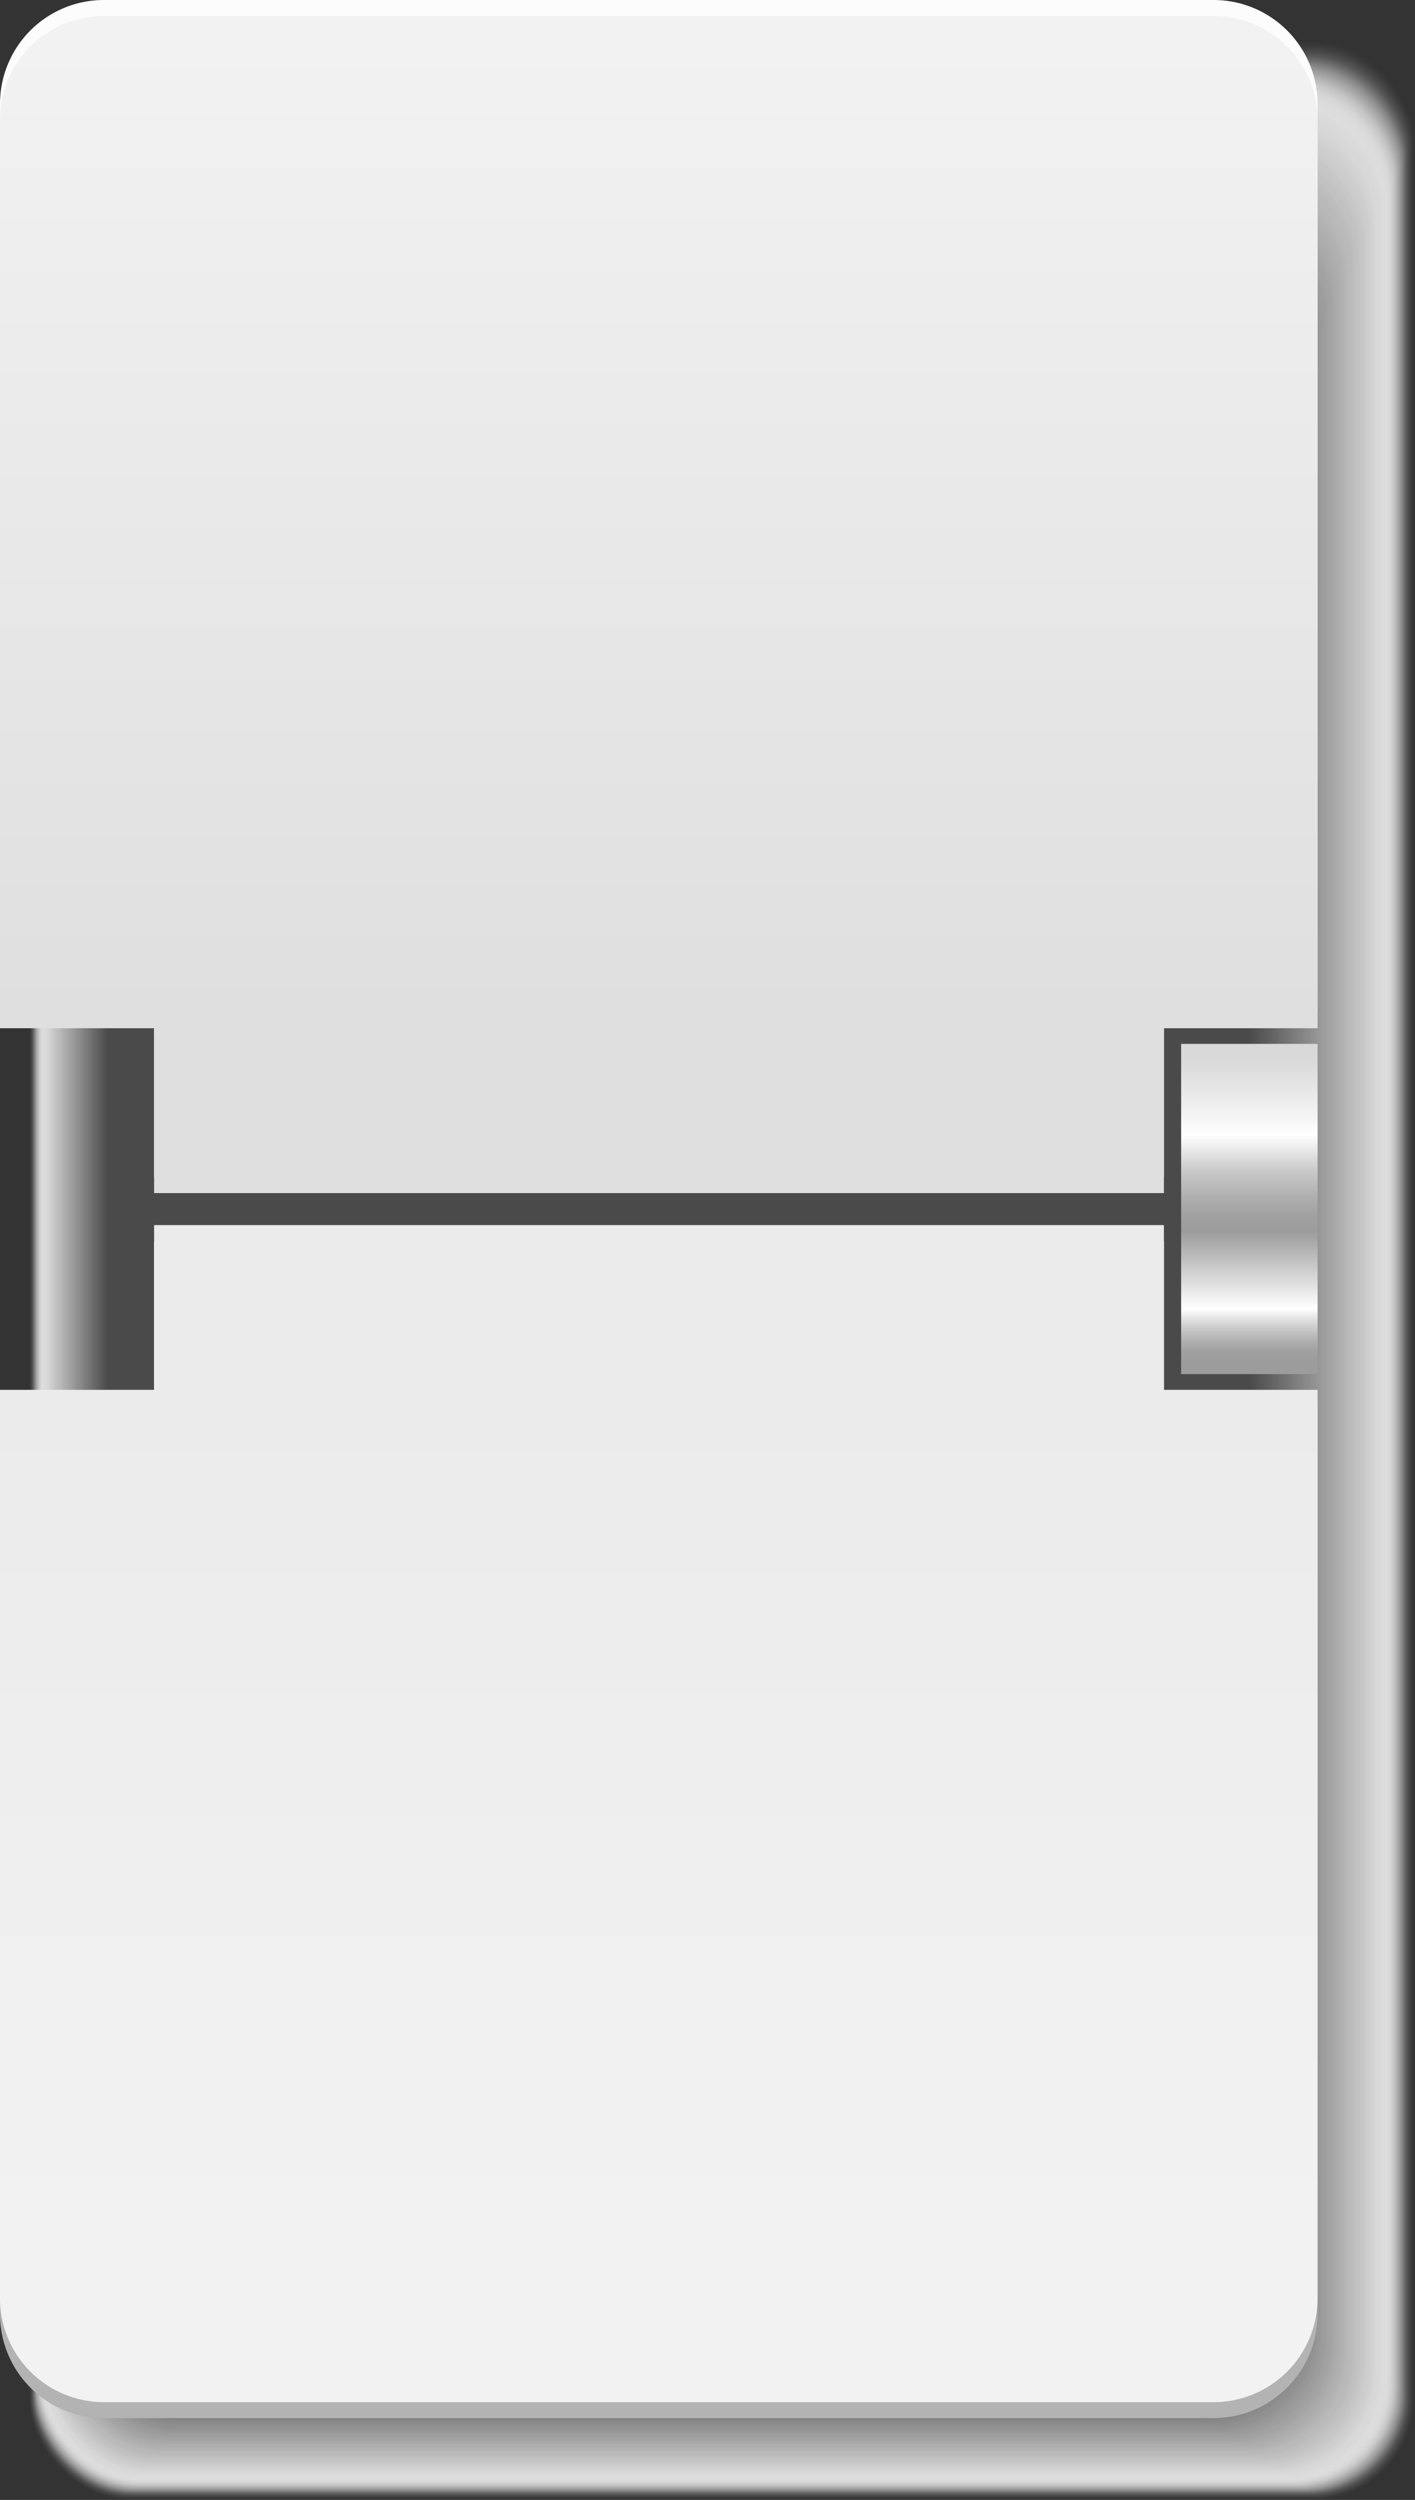 <svg xmlns="http://www.w3.org/2000/svg" xmlns:xlink="http://www.w3.org/1999/xlink" viewBox="0 0 131.3 231.87"><rect x="0" y="0" width="131.3" height="231.87" fill="#333333" stroke="none"/><defs><style>.cls-1{isolation:isolate;}.cls-2{mix-blend-mode:multiply;}.cls-3{fill:#fff;opacity:0;}.cls-4{fill:#fefefe;opacity:0.01;}.cls-5{fill:#fdfdfd;opacity:0.01;}.cls-186,.cls-6{fill:#fcfcfc;}.cls-6{opacity:0.02;}.cls-7{fill:#fbfbfb;opacity:0.02;}.cls-8{fill:#fafafa;opacity:0.03;}.cls-9{fill:#f9f9f9;opacity:0.03;}.cls-10{fill:#f8f8f8;opacity:0.04;}.cls-11{fill:#f7f7f7;opacity:0.04;}.cls-12{fill:#f6f6f6;opacity:0.05;}.cls-13{fill:#f5f5f5;opacity:0.06;}.cls-14{fill:#f4f4f4;opacity:0.06;}.cls-15{fill:#f3f3f3;opacity:0.07;}.cls-16{fill:#f2f2f2;opacity:0.07;}.cls-17{fill:#f1f1f1;opacity:0.08;}.cls-18{fill:#f0f0f0;opacity:0.08;}.cls-19{fill:#efefef;opacity:0.09;}.cls-20{fill:#eee;opacity:0.09;}.cls-21{fill:#ededed;opacity:0.1;}.cls-22{fill:#ececec;opacity:0.1;}.cls-23{fill:#ebebeb;opacity:0.11;}.cls-24{fill:#eaeaea;opacity:0.12;}.cls-25{fill:#e9e9e9;opacity:0.12;}.cls-26{fill:#e8e8e8;opacity:0.13;}.cls-27{fill:#e7e7e7;opacity:0.13;}.cls-28{fill:#e6e6e6;opacity:0.14;}.cls-29{fill:#e5e5e5;opacity:0.14;}.cls-30{fill:#e4e4e4;opacity:0.15;}.cls-31{fill:#e3e3e3;opacity:0.15;}.cls-32{fill:#e2e2e2;opacity:0.16;}.cls-33{fill:#e1e1e1;opacity:0.17;}.cls-34{fill:#e0e0e0;opacity:0.17;}.cls-35{fill:#dfdfdf;opacity:0.18;}.cls-36{fill:#dedede;opacity:0.18;}.cls-37{fill:#ddd;opacity:0.19;}.cls-38{fill:#dcdcdc;opacity:0.19;}.cls-39{fill:#dbdbdb;opacity:0.2;}.cls-40{fill:#dadada;opacity:0.2;}.cls-41{fill:#d9d9d9;opacity:0.21;}.cls-42{fill:#d8d8d8;opacity:0.22;}.cls-43{fill:#d7d7d7;opacity:0.22;}.cls-44{fill:#d6d6d6;opacity:0.23;}.cls-45{fill:#d5d5d5;opacity:0.23;}.cls-46{fill:#d4d4d4;opacity:0.24;}.cls-47{fill:#d3d3d3;opacity:0.24;}.cls-48{fill:#d2d2d2;opacity:0.25;}.cls-49{fill:#d1d1d1;opacity:0.25;}.cls-50{fill:#d0d0d0;opacity:0.26;}.cls-51{fill:#cfcfcf;opacity:0.27;}.cls-52{fill:#cecece;opacity:0.27;}.cls-53{fill:#cdcdcd;opacity:0.28;}.cls-54{fill:#ccc;opacity:0.28;}.cls-55{fill:#cbcbcb;opacity:0.29;}.cls-56{fill:#cacaca;opacity:0.29;}.cls-57{fill:#c9c9c9;opacity:0.3;}.cls-58{fill:#c8c8c8;opacity:0.3;}.cls-59{fill:#c7c7c7;opacity:0.31;}.cls-60{fill:#c6c6c6;opacity:0.31;}.cls-61{fill:#c5c5c5;opacity:0.32;}.cls-62{fill:#c4c4c4;opacity:0.33;}.cls-63{fill:#c3c3c3;opacity:0.33;}.cls-64{fill:#c2c2c2;opacity:0.34;}.cls-65{fill:#c1c1c1;opacity:0.34;}.cls-66{fill:silver;opacity:0.35;}.cls-67{fill:#bfbfbf;opacity:0.35;}.cls-68{fill:#bebebe;opacity:0.36;}.cls-69{fill:#bdbdbd;opacity:0.36;}.cls-70{fill:#bcbcbc;opacity:0.37;}.cls-71{fill:#bbb;opacity:0.38;}.cls-72{fill:#bababa;opacity:0.38;}.cls-73{fill:#b9b9b9;opacity:0.39;}.cls-74{fill:#b8b8b8;opacity:0.39;}.cls-75{fill:#b7b7b7;opacity:0.4;}.cls-76{fill:#b6b6b6;opacity:0.4;}.cls-77{fill:#b5b5b5;opacity:0.41;}.cls-78{fill:#b4b4b4;opacity:0.41;}.cls-79{fill:#b3b3b3;opacity:0.42;}.cls-80{fill:#b2b2b2;opacity:0.43;}.cls-81{fill:#b1b1b1;opacity:0.43;}.cls-82{fill:#b0b0b0;opacity:0.44;}.cls-83{fill:#afafaf;opacity:0.44;}.cls-84{fill:#aeaeae;opacity:0.45;}.cls-85{fill:#adadad;opacity:0.45;}.cls-86{fill:#acacac;opacity:0.46;}.cls-87{fill:#ababab;opacity:0.46;}.cls-88{fill:#aaa;opacity:0.47;}.cls-89{fill:#a9a9a9;opacity:0.48;}.cls-90{fill:#a8a8a8;opacity:0.48;}.cls-91{fill:#a7a7a7;opacity:0.49;}.cls-92{fill:#a6a6a6;opacity:0.49;}.cls-93{fill:#a5a5a5;opacity:0.5;}.cls-94{fill:#a4a4a4;opacity:0.5;}.cls-95{fill:#a3a3a3;opacity:0.51;}.cls-96{fill:#a2a2a2;opacity:0.51;}.cls-97{fill:#a1a1a1;opacity:0.52;}.cls-98{fill:#a0a0a0;opacity:0.52;}.cls-99{fill:#9f9f9f;opacity:0.53;}.cls-100{fill:#9e9e9e;opacity:0.54;}.cls-101{fill:#9d9d9d;opacity:0.54;}.cls-102{fill:#9c9c9c;opacity:0.55;}.cls-103{fill:#9b9b9b;opacity:0.55;}.cls-104{fill:#9a9a9a;opacity:0.56;}.cls-105{fill:#999;opacity:0.56;}.cls-106{fill:#989898;opacity:0.57;}.cls-107{fill:#979797;opacity:0.57;}.cls-108{fill:#969696;opacity:0.58;}.cls-109{fill:#959595;opacity:0.59;}.cls-110{fill:#949494;opacity:0.59;}.cls-111{fill:#939393;opacity:0.6;}.cls-112{fill:#929292;opacity:0.6;}.cls-113{fill:#919191;opacity:0.61;}.cls-114{fill:#909090;opacity:0.61;}.cls-115{fill:#8f8f8f;opacity:0.62;}.cls-116{fill:#8e8e8e;opacity:0.62;}.cls-117{fill:#8d8d8d;opacity:0.63;}.cls-118{fill:#8c8c8c;opacity:0.64;}.cls-119{fill:#8b8b8b;opacity:0.64;}.cls-120{fill:#8a8a8a;opacity:0.65;}.cls-121{fill:#898989;opacity:0.65;}.cls-122{fill:#888;opacity:0.66;}.cls-123{fill:#878787;opacity:0.66;}.cls-124{fill:#868686;opacity:0.67;}.cls-125{fill:#858585;opacity:0.67;}.cls-126{fill:#848484;opacity:0.68;}.cls-127{fill:#838383;opacity:0.69;}.cls-128{fill:#828282;opacity:0.69;}.cls-129{fill:#818181;opacity:0.7;}.cls-130{fill:gray;opacity:0.7;}.cls-131{fill:#7f7f7f;opacity:0.71;}.cls-132{fill:#7e7e7e;opacity:0.71;}.cls-133{fill:#7d7d7d;opacity:0.72;}.cls-134{fill:#7c7c7c;opacity:0.72;}.cls-135{fill:#7b7b7b;opacity:0.73;}.cls-136{fill:#7a7a7a;opacity:0.73;}.cls-137{fill:#797979;opacity:0.74;}.cls-138{fill:#787878;opacity:0.75;}.cls-139{fill:#777;opacity:0.75;}.cls-140{fill:#767676;opacity:0.76;}.cls-141{fill:#757575;opacity:0.76;}.cls-142{fill:#747474;opacity:0.77;}.cls-143{fill:#737373;opacity:0.77;}.cls-144{fill:#727272;opacity:0.78;}.cls-145{fill:#717171;opacity:0.78;}.cls-146{fill:#707070;opacity:0.79;}.cls-147{fill:#6f6f6f;opacity:0.8;}.cls-148{fill:#6e6e6e;opacity:0.8;}.cls-149{fill:#6d6d6d;opacity:0.81;}.cls-150{fill:#6c6c6c;opacity:0.81;}.cls-151{fill:#6b6b6b;opacity:0.82;}.cls-152{fill:#6a6a6a;opacity:0.82;}.cls-153{fill:#696969;opacity:0.83;}.cls-154{fill:#686868;opacity:0.83;}.cls-155{fill:#676767;opacity:0.84;}.cls-156{fill:#666;opacity:0.85;}.cls-157{fill:#656565;opacity:0.85;}.cls-158{fill:#646464;opacity:0.86;}.cls-159{fill:#636363;opacity:0.86;}.cls-160{fill:#626262;opacity:0.87;}.cls-161{fill:#616161;opacity:0.87;}.cls-162{fill:#606060;opacity:0.88;}.cls-163{fill:#5f5f5f;opacity:0.88;}.cls-164{fill:#5e5e5e;opacity:0.89;}.cls-165{fill:#5d5d5d;opacity:0.9;}.cls-166{fill:#5c5c5c;opacity:0.9;}.cls-167{fill:#5b5b5b;opacity:0.91;}.cls-168{fill:#5a5a5a;opacity:0.91;}.cls-169{fill:#595959;opacity:0.92;}.cls-170{fill:#585858;opacity:0.92;}.cls-171{fill:#575757;opacity:0.93;}.cls-172{fill:#565656;opacity:0.93;}.cls-173{fill:#555;opacity:0.94;}.cls-174{fill:#545454;opacity:0.94;}.cls-175{fill:#535353;opacity:0.95;}.cls-176{fill:#525252;opacity:0.96;}.cls-177{fill:#515151;opacity:0.96;}.cls-178{fill:#505050;opacity:0.97;}.cls-179{fill:#4f4f4f;opacity:0.97;}.cls-180{fill:#4e4e4e;opacity:0.98;}.cls-181{fill:#4d4d4d;opacity:0.98;}.cls-182{fill:#4c4c4c;opacity:0.99;}.cls-183{fill:#4b4b4b;opacity:0.99;}.cls-184{fill:#4a4a4a;}.cls-185{fill:url(#_ÂÁ_Ï_ÌÌ_È_ËÂÌÚ_20);}.cls-187{fill:url(#_ÂÁ_Ï_ÌÌ_È_ËÂÌÚ_19);}.cls-188{fill:url(#_ÂÁ_Ï_ÌÌ_È_ËÂÌÚ_18);}.cls-189{fill:url(#_ÂÁ_Ï_ÌÌ_È_ËÂÌÚ_7);}</style><linearGradient id="_ÂÁ_Ï_ÌÌ_È_ËÂÌÚ_20" x1="61.13" y1="122.56" x2="61.13" y2="211.84" gradientUnits="userSpaceOnUse"><stop offset="0.09" stop-color="#ebebeb"/><stop offset="0.97" stop-color="#b3b3b3"/></linearGradient><linearGradient id="_ÂÁ_Ï_ÌÌ_È_ËÂÌÚ_19" x1="61.13" y1="0.51" x2="61.13" y2="108.35" gradientUnits="userSpaceOnUse"><stop offset="0.03" stop-color="#f2f2f2"/><stop offset="0.91" stop-color="#dedede"/></linearGradient><linearGradient id="_ÂÁ_Ï_ÌÌ_È_ËÂÌÚ_18" x1="61.13" y1="121.07" x2="61.13" y2="210.35" gradientUnits="userSpaceOnUse"><stop offset="0.09" stop-color="#ebebeb"/><stop offset="0.97" stop-color="#f2f2f2"/></linearGradient><linearGradient id="_ÂÁ_Ï_ÌÌ_È_ËÂÌÚ_7" x1="115.93" y1="96.29" x2="115.93" y2="126.18" gradientUnits="userSpaceOnUse"><stop offset="0.07" stop-color="#d9d9d9"/><stop offset="0.25" stop-color="#f5f5f5"/><stop offset="0.3" stop-color="#fff"/><stop offset="0.34" stop-color="#ececec"/><stop offset="0.41" stop-color="#cacaca"/><stop offset="0.49" stop-color="#b0b0b0"/><stop offset="0.55" stop-color="#a1a1a1"/><stop offset="0.6" stop-color="#9c9c9c"/><stop offset="0.84" stop-color="#fff"/><stop offset="0.86" stop-color="#ececec"/><stop offset="0.9" stop-color="#cacaca"/><stop offset="0.94" stop-color="#b0b0b0"/><stop offset="0.97" stop-color="#a1a1a1"/><stop offset="1" stop-color="#9c9c9c"/></linearGradient></defs><title>Asset 4@3x1</title><g class="cls-1"><g id="Layer_2" data-name="Layer 2"><g id="Layer_1-2" data-name="Layer 1"><g class="cls-2"><rect class="cls-3" x="2.68" y="3.72" width="128.62" height="228.15" rx="9.18"/><rect class="cls-4" x="2.72" y="3.89" width="128.49" height="227.93" rx="9.18"/><rect class="cls-5" x="2.76" y="4.05" width="128.37" height="227.7" rx="9.18"/><rect class="cls-6" x="2.8" y="4.22" width="128.24" height="227.47" rx="9.18"/><rect class="cls-7" x="2.84" y="4.39" width="128.12" height="227.25" rx="9.18"/><rect class="cls-8" x="2.88" y="4.55" width="127.99" height="227.02" rx="9.18"/><rect class="cls-9" x="2.92" y="4.72" width="127.87" height="226.79" rx="9.18"/><rect class="cls-10" x="2.96" y="4.88" width="127.74" height="226.57" rx="9.18"/><rect class="cls-11" x="3" y="5.05" width="127.62" height="226.34" rx="9.18"/><rect class="cls-12" x="3.04" y="5.22" width="127.49" height="226.11" rx="9.18"/><rect class="cls-13" x="3.08" y="5.38" width="127.37" height="225.89" rx="9.18"/><rect class="cls-14" x="3.12" y="5.55" width="127.24" height="225.66" rx="9.18"/><rect class="cls-15" x="3.16" y="5.71" width="127.12" height="225.43" rx="9.18"/><rect class="cls-16" x="3.2" y="5.88" width="126.99" height="225.21" rx="9.18"/><rect class="cls-17" x="3.24" y="6.05" width="126.87" height="224.98" rx="9.18"/><rect class="cls-18" x="3.28" y="6.21" width="126.74" height="224.75" rx="9.18"/><rect class="cls-19" x="3.32" y="6.38" width="126.61" height="224.53" rx="9.18"/><rect class="cls-20" x="3.36" y="6.55" width="126.49" height="224.3" rx="9.18"/><rect class="cls-21" x="3.4" y="6.71" width="126.36" height="224.07" rx="9.18"/><rect class="cls-22" x="3.44" y="6.88" width="126.24" height="223.85" rx="9.18"/><rect class="cls-23" x="3.48" y="7.04" width="126.11" height="223.62" rx="9.18"/><rect class="cls-24" x="3.53" y="7.21" width="125.99" height="223.39" rx="9.18"/><rect class="cls-25" x="3.57" y="7.38" width="125.86" height="223.17" rx="9.18"/><rect class="cls-26" x="3.61" y="7.54" width="125.74" height="222.94" rx="9.18"/><rect class="cls-27" x="3.65" y="7.71" width="125.61" height="222.71" rx="9.18"/><rect class="cls-28" x="3.69" y="7.88" width="125.49" height="222.49" rx="9.18"/><rect class="cls-29" x="3.73" y="8.04" width="125.36" height="222.26" rx="9.18"/><rect class="cls-30" x="3.77" y="8.21" width="125.24" height="222.03" rx="9.18"/><rect class="cls-31" x="3.81" y="8.37" width="125.11" height="221.81" rx="9.18"/><rect class="cls-32" x="3.85" y="8.54" width="124.99" height="221.58" rx="9.18"/><rect class="cls-33" x="3.89" y="8.71" width="124.86" height="221.35" rx="9.18"/><rect class="cls-34" x="3.93" y="8.87" width="124.73" height="221.13" rx="9.18"/><rect class="cls-35" x="3.97" y="9.04" width="124.61" height="220.9" rx="9.18"/><rect class="cls-36" x="4.01" y="9.2" width="124.48" height="220.67" rx="9.18"/><rect class="cls-37" x="4.05" y="9.37" width="124.36" height="220.45" rx="9.18"/><rect class="cls-38" x="4.09" y="9.54" width="124.23" height="220.22" rx="9.18"/><rect class="cls-39" x="4.13" y="9.7" width="124.11" height="219.99" rx="9.18"/><rect class="cls-40" x="4.17" y="9.87" width="123.98" height="219.77" rx="9.18"/><rect class="cls-41" x="4.21" y="10.04" width="123.86" height="219.54" rx="9.18"/><rect class="cls-42" x="4.25" y="10.2" width="123.73" height="219.31" rx="9.18"/><rect class="cls-43" x="4.29" y="10.37" width="123.61" height="219.09" rx="9.18"/><rect class="cls-44" x="4.33" y="10.53" width="123.48" height="218.86" rx="9.18"/><rect class="cls-45" x="4.37" y="10.7" width="123.36" height="218.63" rx="9.18"/><rect class="cls-46" x="4.41" y="10.87" width="123.23" height="218.41" rx="9.18"/><rect class="cls-47" x="4.46" y="11.03" width="123.11" height="218.18" rx="9.18"/><rect class="cls-48" x="4.5" y="11.2" width="122.98" height="217.95" rx="9.18"/><rect class="cls-49" x="4.54" y="11.37" width="122.85" height="217.73" rx="9.18"/><rect class="cls-50" x="4.58" y="11.53" width="122.73" height="217.5" rx="9.18"/><rect class="cls-51" x="4.62" y="11.7" width="122.6" height="217.27" rx="9.18"/><rect class="cls-52" x="4.66" y="11.86" width="122.48" height="217.05" rx="9.18"/><rect class="cls-53" x="4.7" y="12.03" width="122.35" height="216.82" rx="9.18"/><rect class="cls-54" x="4.74" y="12.2" width="122.23" height="216.6" rx="9.18"/><rect class="cls-55" x="4.78" y="12.36" width="122.1" height="216.37" rx="9.18"/><rect class="cls-56" x="4.82" y="12.53" width="121.98" height="216.14" rx="9.18"/><rect class="cls-57" x="4.86" y="12.69" width="121.85" height="215.92" rx="9.18"/><rect class="cls-58" x="4.9" y="12.86" width="121.73" height="215.69" rx="9.18"/><rect class="cls-59" x="4.94" y="13.03" width="121.6" height="215.46" rx="9.18"/><rect class="cls-60" x="4.98" y="13.19" width="121.48" height="215.24" rx="9.18"/><rect class="cls-61" x="5.02" y="13.36" width="121.35" height="215.01" rx="9.18"/><rect class="cls-62" x="5.06" y="13.53" width="121.22" height="214.78" rx="9.18"/><rect class="cls-63" x="5.1" y="13.69" width="121.1" height="214.56" rx="9.18"/><rect class="cls-64" x="5.14" y="13.86" width="120.97" height="214.33" rx="9.18"/><rect class="cls-65" x="5.18" y="14.02" width="120.85" height="214.1" rx="9.18"/><rect class="cls-66" x="5.22" y="14.19" width="120.72" height="213.88" rx="9.18"/><rect class="cls-67" x="5.26" y="14.36" width="120.6" height="213.65" rx="9.18"/><rect class="cls-68" x="5.3" y="14.52" width="120.47" height="213.42" rx="9.18"/><rect class="cls-69" x="5.35" y="14.69" width="120.35" height="213.2" rx="9.18"/><rect class="cls-70" x="5.39" y="14.85" width="120.22" height="212.97" rx="9.18"/><rect class="cls-71" x="5.43" y="15.02" width="120.1" height="212.74" rx="9.18"/><rect class="cls-72" x="5.47" y="15.19" width="119.97" height="212.52" rx="9.18"/><rect class="cls-73" x="5.51" y="15.35" width="119.85" height="212.29" rx="9.18"/><rect class="cls-74" x="5.55" y="15.52" width="119.72" height="212.06" rx="9.18"/><rect class="cls-75" x="5.59" y="15.69" width="119.6" height="211.84" rx="9.18"/><rect class="cls-76" x="5.63" y="15.85" width="119.47" height="211.61" rx="9.18"/><rect class="cls-77" x="5.67" y="16.02" width="119.34" height="211.38" rx="9.18"/><rect class="cls-78" x="5.71" y="16.18" width="119.22" height="211.16" rx="9.18"/><rect class="cls-79" x="5.75" y="16.35" width="119.09" height="210.93" rx="9.18"/><rect class="cls-80" x="5.79" y="16.52" width="118.97" height="210.7" rx="9.18"/><rect class="cls-81" x="5.83" y="16.68" width="118.84" height="210.48" rx="9.18"/><rect class="cls-82" x="5.87" y="16.85" width="118.72" height="210.25" rx="9.18"/><rect class="cls-83" x="5.91" y="17.02" width="118.59" height="210.02" rx="9.18"/><rect class="cls-84" x="5.95" y="17.18" width="118.47" height="209.8" rx="9.18"/><rect class="cls-85" x="5.99" y="17.35" width="118.34" height="209.57" rx="9.18"/><rect class="cls-86" x="6.03" y="17.51" width="118.22" height="209.34" rx="9.18"/><rect class="cls-87" x="6.07" y="17.68" width="118.09" height="209.12" rx="9.18"/><rect class="cls-88" x="6.11" y="17.85" width="117.97" height="208.89" rx="9.18"/><rect class="cls-89" x="6.15" y="18.01" width="117.84" height="208.66" rx="9.18"/><rect class="cls-90" x="6.19" y="18.18" width="117.72" height="208.44" rx="9.18"/><rect class="cls-91" x="6.24" y="18.34" width="117.59" height="208.21" rx="9.18"/><rect class="cls-92" x="6.28" y="18.51" width="117.46" height="207.98" rx="9.18"/><rect class="cls-93" x="6.32" y="18.68" width="117.34" height="207.76" rx="9.18"/><rect class="cls-94" x="6.36" y="18.84" width="117.21" height="207.53" rx="9.18"/><rect class="cls-95" x="6.4" y="19.01" width="117.09" height="207.3" rx="9.18"/><rect class="cls-96" x="6.44" y="19.18" width="116.96" height="207.08" rx="9.18"/><rect class="cls-97" x="6.48" y="19.34" width="116.84" height="206.85" rx="9.18"/><rect class="cls-98" x="6.52" y="19.51" width="116.71" height="206.62" rx="9.18"/><rect class="cls-99" x="6.56" y="19.67" width="116.59" height="206.4" rx="9.18"/><rect class="cls-100" x="6.6" y="19.84" width="116.46" height="206.17" rx="9.18"/><rect class="cls-101" x="6.64" y="20.01" width="116.34" height="205.94" rx="9.18"/><rect class="cls-102" x="6.68" y="20.17" width="116.21" height="205.72" rx="9.18"/><rect class="cls-103" x="6.72" y="20.34" width="116.09" height="205.49" rx="9.18"/><rect class="cls-104" x="6.76" y="20.51" width="115.96" height="205.27" rx="9.18"/><rect class="cls-105" x="6.8" y="20.67" width="115.84" height="205.04" rx="9.18"/><rect class="cls-106" x="6.84" y="20.84" width="115.71" height="204.81" rx="9.18"/><rect class="cls-107" x="6.88" y="21" width="115.58" height="204.59" rx="9.18"/><rect class="cls-108" x="6.92" y="21.17" width="115.46" height="204.36" rx="9.18"/><rect class="cls-109" x="6.96" y="21.34" width="115.33" height="204.13" rx="9.18"/><rect class="cls-110" x="7" y="21.5" width="115.21" height="203.91" rx="9.18"/><rect class="cls-111" x="7.04" y="21.67" width="115.08" height="203.68" rx="9.18"/><rect class="cls-112" x="7.08" y="21.83" width="114.96" height="203.45" rx="9.18"/><rect class="cls-113" x="7.12" y="22" width="114.83" height="203.23" rx="9.18"/><rect class="cls-114" x="7.17" y="22.17" width="114.71" height="203" rx="9.18"/><rect class="cls-115" x="7.21" y="22.33" width="114.58" height="202.77" rx="9.18"/><rect class="cls-116" x="7.25" y="22.5" width="114.46" height="202.55" rx="9.18"/><rect class="cls-117" x="7.29" y="22.67" width="114.33" height="202.32" rx="9.18"/><rect class="cls-118" x="7.33" y="22.83" width="114.21" height="202.09" rx="9.18"/><rect class="cls-119" x="7.37" y="23" width="114.08" height="201.87" rx="9.18"/><rect class="cls-120" x="7.41" y="23.16" width="113.95" height="201.64" rx="9.18"/><rect class="cls-121" x="7.45" y="23.33" width="113.83" height="201.41" rx="9.18"/><rect class="cls-122" x="7.49" y="23.5" width="113.7" height="201.19" rx="9.18"/><rect class="cls-123" x="7.53" y="23.66" width="113.58" height="200.96" rx="9.18"/><rect class="cls-124" x="7.57" y="23.83" width="113.45" height="200.73" rx="9.18"/><rect class="cls-125" x="7.61" y="24" width="113.33" height="200.51" rx="9.18"/><rect class="cls-126" x="7.65" y="24.16" width="113.2" height="200.28" rx="9.18"/><rect class="cls-127" x="7.69" y="24.33" width="113.08" height="200.05" rx="9.18"/><rect class="cls-128" x="7.73" y="24.49" width="112.95" height="199.83" rx="9.18"/><rect class="cls-129" x="7.77" y="24.66" width="112.83" height="199.6" rx="9.18"/><rect class="cls-130" x="7.81" y="24.83" width="112.7" height="199.37" rx="9.18"/><rect class="cls-131" x="7.85" y="24.99" width="112.58" height="199.15" rx="9.18"/><rect class="cls-132" x="7.89" y="25.16" width="112.45" height="198.92" rx="9.18"/><rect class="cls-133" x="7.93" y="25.32" width="112.33" height="198.69" rx="9.18"/><rect class="cls-134" x="7.97" y="25.49" width="112.2" height="198.47" rx="9.18"/><rect class="cls-135" x="8.01" y="25.66" width="112.07" height="198.24" rx="9.18"/><rect class="cls-136" x="8.06" y="25.82" width="111.95" height="198.01" rx="9.18"/><rect class="cls-137" x="8.1" y="25.99" width="111.82" height="197.79" rx="9.18"/><rect class="cls-138" x="8.14" y="26.16" width="111.7" height="197.56" rx="9.18"/><rect class="cls-139" x="8.18" y="26.32" width="111.57" height="197.33" rx="9.18"/><rect class="cls-140" x="8.22" y="26.49" width="111.45" height="197.11" rx="9.18"/><rect class="cls-141" x="8.26" y="26.65" width="111.32" height="196.88" rx="9.18"/><rect class="cls-142" x="8.3" y="26.82" width="111.2" height="196.65" rx="9.18"/><rect class="cls-143" x="8.34" y="26.99" width="111.07" height="196.43" rx="9.18"/><rect class="cls-144" x="8.38" y="27.15" width="110.95" height="196.2" rx="9.18"/><rect class="cls-145" x="8.42" y="27.32" width="110.82" height="195.97" rx="9.18"/><rect class="cls-146" x="8.46" y="27.48" width="110.7" height="195.75" rx="9.18"/><rect class="cls-147" x="8.5" y="27.65" width="110.57" height="195.52" rx="9.18"/><rect class="cls-148" x="8.54" y="27.82" width="110.45" height="195.29" rx="9.18"/><rect class="cls-149" x="8.58" y="27.98" width="110.32" height="195.07" rx="9.18"/><rect class="cls-150" x="8.62" y="28.15" width="110.19" height="194.84" rx="9.18"/><rect class="cls-151" x="8.66" y="28.32" width="110.07" height="194.61" rx="9.18"/><rect class="cls-152" x="8.7" y="28.48" width="109.94" height="194.39" rx="9.18"/><rect class="cls-153" x="8.74" y="28.65" width="109.82" height="194.16" rx="9.18"/><rect class="cls-154" x="8.78" y="28.81" width="109.69" height="193.94" rx="9.18"/><rect class="cls-155" x="8.82" y="28.98" width="109.57" height="193.71" rx="9.18"/><rect class="cls-156" x="8.86" y="29.15" width="109.44" height="193.48" rx="9.18"/><rect class="cls-157" x="8.9" y="29.31" width="109.32" height="193.26" rx="9.18"/><rect class="cls-158" x="8.94" y="29.48" width="109.19" height="193.03" rx="9.18"/><rect class="cls-159" x="8.99" y="29.65" width="109.07" height="192.8" rx="9.18"/><rect class="cls-160" x="9.03" y="29.81" width="108.94" height="192.58" rx="9.18"/><rect class="cls-161" x="9.07" y="29.98" width="108.82" height="192.35" rx="9.18"/><rect class="cls-162" x="9.11" y="30.14" width="108.69" height="192.12" rx="9.18"/><rect class="cls-163" x="9.15" y="30.31" width="108.57" height="191.9" rx="9.18"/><rect class="cls-164" x="9.19" y="30.48" width="108.44" height="191.67" rx="9.18"/><rect class="cls-165" x="9.23" y="30.64" width="108.31" height="191.44" rx="9.18"/><rect class="cls-166" x="9.27" y="30.81" width="108.19" height="191.22" rx="9.18"/><rect class="cls-167" x="9.31" y="30.97" width="108.06" height="190.99" rx="9.18"/><rect class="cls-168" x="9.35" y="31.14" width="107.94" height="190.76" rx="9.18"/><rect class="cls-169" x="9.39" y="31.31" width="107.81" height="190.54" rx="9.18"/><rect class="cls-170" x="9.43" y="31.47" width="107.69" height="190.31" rx="9.18"/><rect class="cls-171" x="9.47" y="31.64" width="107.56" height="190.08" rx="9.18"/><rect class="cls-172" x="9.51" y="31.81" width="107.44" height="189.86" rx="9.18"/><rect class="cls-173" x="9.55" y="31.97" width="107.31" height="189.63" rx="9.18"/><rect class="cls-174" x="9.59" y="32.14" width="107.19" height="189.4" rx="9.18"/><rect class="cls-175" x="9.63" y="32.3" width="107.06" height="189.18" rx="9.18"/><rect class="cls-176" x="9.67" y="32.47" width="106.94" height="188.95" rx="9.18"/><rect class="cls-177" x="9.71" y="32.64" width="106.81" height="188.72" rx="9.18"/><rect class="cls-178" x="9.75" y="32.8" width="106.68" height="188.5" rx="9.18"/><rect class="cls-179" x="9.79" y="32.97" width="106.56" height="188.27" rx="9.18"/><rect class="cls-180" x="9.83" y="33.14" width="106.43" height="188.04" rx="9.18"/><rect class="cls-181" x="9.88" y="33.3" width="106.31" height="187.82" rx="9.18"/><rect class="cls-182" x="9.92" y="33.47" width="106.18" height="187.59" rx="9.18"/><rect class="cls-183" x="9.96" y="33.63" width="106.06" height="187.36" rx="9.18"/><rect class="cls-184" x="10" y="33.8" width="105.93" height="187.14" rx="9.18"/></g><path class="cls-185" d="M122.26,214.64V130.39H108V115.11H14.3v15.28H0v84.25a9.64,9.64,0,0,0,9.63,9.64h103A9.65,9.65,0,0,0,122.26,214.64Z"/><path class="cls-186" d="M122.26,9.64V93.89H108v15.28H14.3V93.89H0V9.64A9.64,9.64,0,0,1,9.63,0h103A9.65,9.65,0,0,1,122.26,9.64Z"/><path class="cls-187" d="M122.26,11.13V95.37H108v15.29H14.3V95.37H0V11.13A9.64,9.64,0,0,1,9.63,1.48h103A9.65,9.65,0,0,1,122.26,11.13Z"/><path class="cls-188" d="M122.26,213.16V128.91H108V113.63H14.3v15.28H0v84.25a9.64,9.64,0,0,0,9.63,9.64h103A9.65,9.65,0,0,0,122.26,213.16Z"/><rect class="cls-189" x="109.6" y="96.82" width="12.66" height="30.63"/></g></g></g></svg>